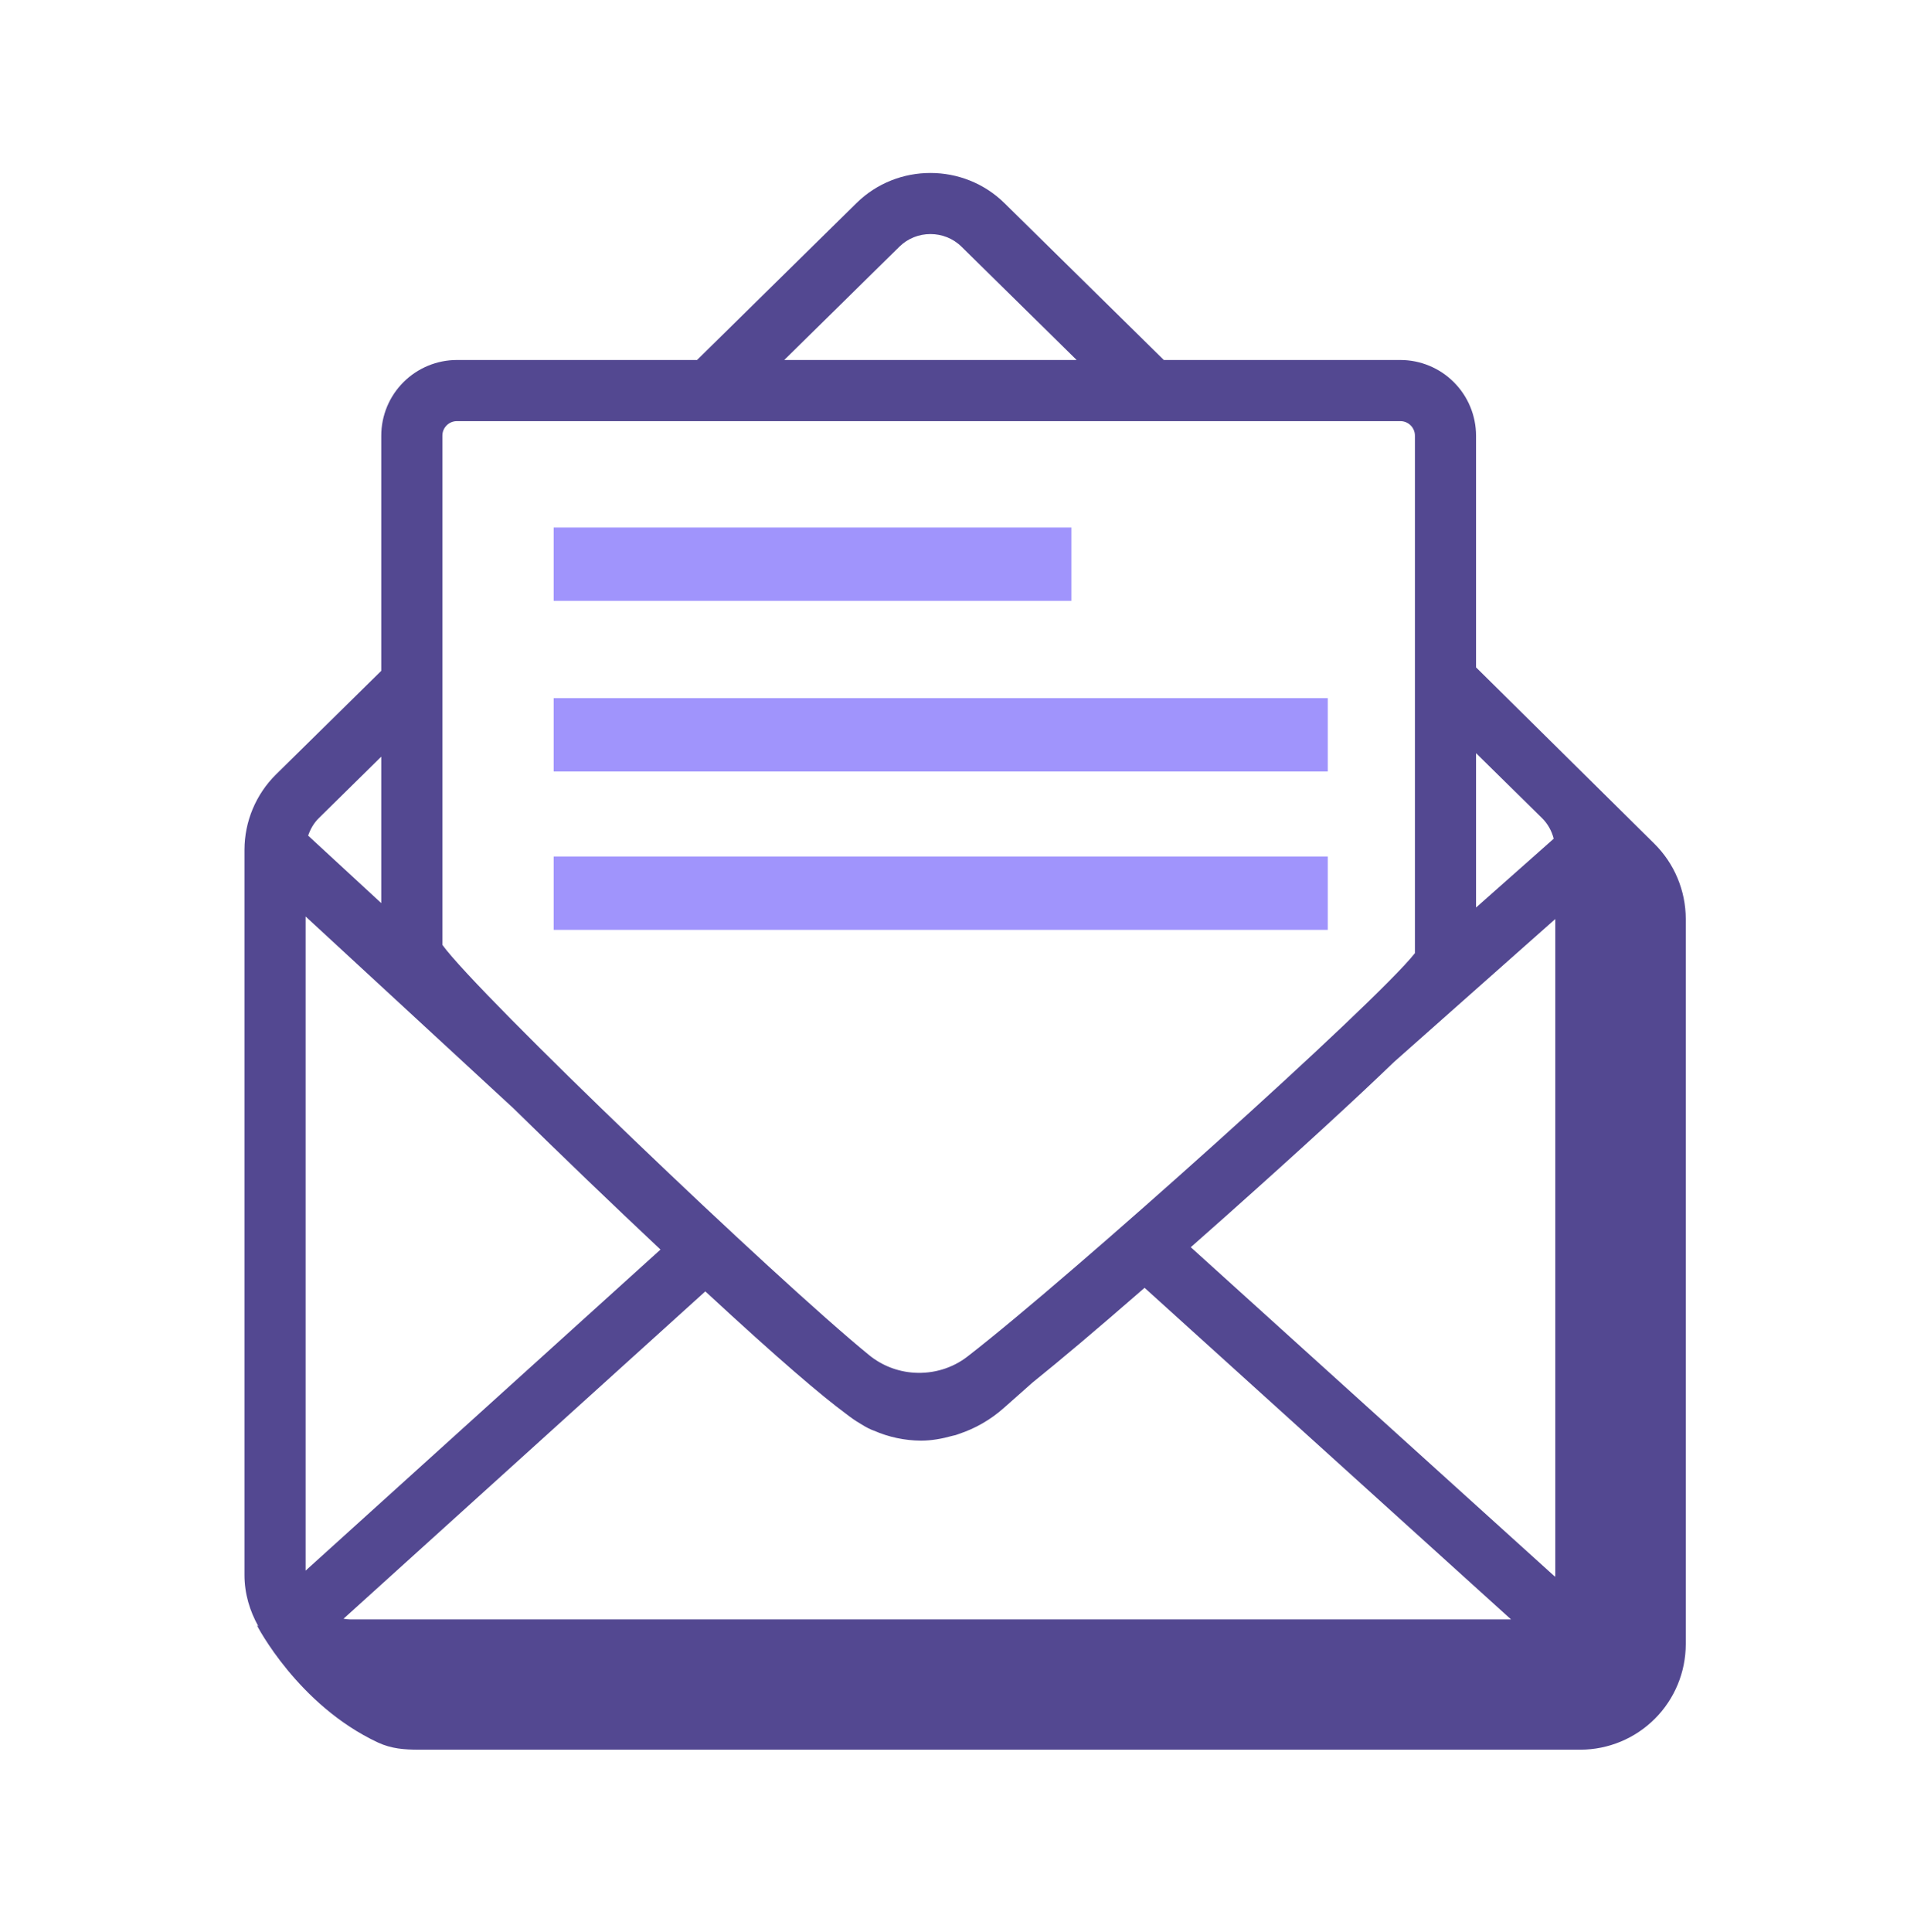 <svg width="78" height="79" viewBox="0 0 78 79" fill="none" xmlns="http://www.w3.org/2000/svg">
<path fill-rule="evenodd" clip-rule="evenodd" d="M22.646 38.022H54.308V35.022H22.646V38.022Z" fill="#A094FC"/>
<path fill-rule="evenodd" clip-rule="evenodd" d="M22.646 31.546H54.308V28.546H22.646V31.546Z" fill="#A094FC"/>
<path fill-rule="evenodd" clip-rule="evenodd" d="M22.646 24.57H43.822V21.57H22.646V24.57Z" fill="#A094FC"/>
<path fill-rule="evenodd" clip-rule="evenodd" d="M63.614 64.403C63.614 64.427 63.608 64.451 63.607 64.475L48.705 50.998C49.175 50.584 49.651 50.163 50.167 49.703C53.327 46.888 55.507 44.88 57.014 43.428L63.614 37.578V64.403ZM61.8 66.216H14.313C14.223 66.216 14.137 66.203 14.051 66.189L28.849 52.804C31.902 55.63 33.611 57.075 34.587 57.798C34.781 57.949 34.977 58.09 35.183 58.209C35.441 58.373 35.617 58.456 35.743 58.498C36.35 58.764 37.006 58.903 37.669 58.907C38.104 58.907 38.535 58.828 38.962 58.709C39.048 58.694 39.132 58.67 39.212 58.636C39.891 58.412 40.517 58.051 41.052 57.577L42.228 56.535C43.328 55.65 44.808 54.407 46.815 52.658L61.804 66.216H61.8ZM12.5 37.475L21.007 45.325C22.989 47.27 24.992 49.193 27.015 51.094L12.5 64.222V37.474V37.475ZM13.042 33.452L15.594 30.939V36.928L12.604 34.169C12.694 33.901 12.838 33.651 13.042 33.452ZM18.094 17.814C18.094 17.486 18.361 17.22 18.689 17.22H57.278C57.607 17.22 57.873 17.486 57.873 17.814V38.974C56.271 41.014 43.767 52.224 39.575 55.465C38.952 55.949 38.175 56.178 37.388 56.129C36.715 56.087 36.073 55.837 35.55 55.411C31.73 52.301 19.594 40.696 18.094 38.636V17.814ZM36.786 10.088C37.136 9.743 37.596 9.571 38.056 9.571C38.518 9.571 38.978 9.743 39.328 10.088L44.037 14.72H32.077L36.786 10.088ZM60.373 30.796L63.073 33.453C63.308 33.682 63.468 33.977 63.55 34.294L60.373 37.109V30.796ZM60.373 27.287V17.814C60.372 16.994 60.045 16.207 59.465 15.627C58.885 15.047 58.099 14.721 57.278 14.72H47.603L41.082 8.304C39.414 6.664 36.7 6.661 35.032 8.304L28.511 14.72H18.689C17.869 14.721 17.082 15.047 16.502 15.627C15.921 16.207 15.595 16.994 15.594 17.814V27.43L11.288 31.668C10.881 32.07 10.558 32.549 10.337 33.076C10.116 33.604 10.001 34.17 10 34.742V64.403C10 65.168 10.218 65.876 10.568 66.501L10.507 66.457C10.507 66.457 12.181 69.718 15.46 71.251C16.019 71.507 16.533 71.544 17.15 71.544H64.638C65.782 71.543 66.878 71.088 67.687 70.279C68.496 69.47 68.95 68.373 68.951 67.23V37.569C68.95 36.998 68.835 36.432 68.614 35.904C68.394 35.377 68.07 34.899 67.664 34.496L60.373 27.288V27.287Z" fill="#534891"/>
</svg>

